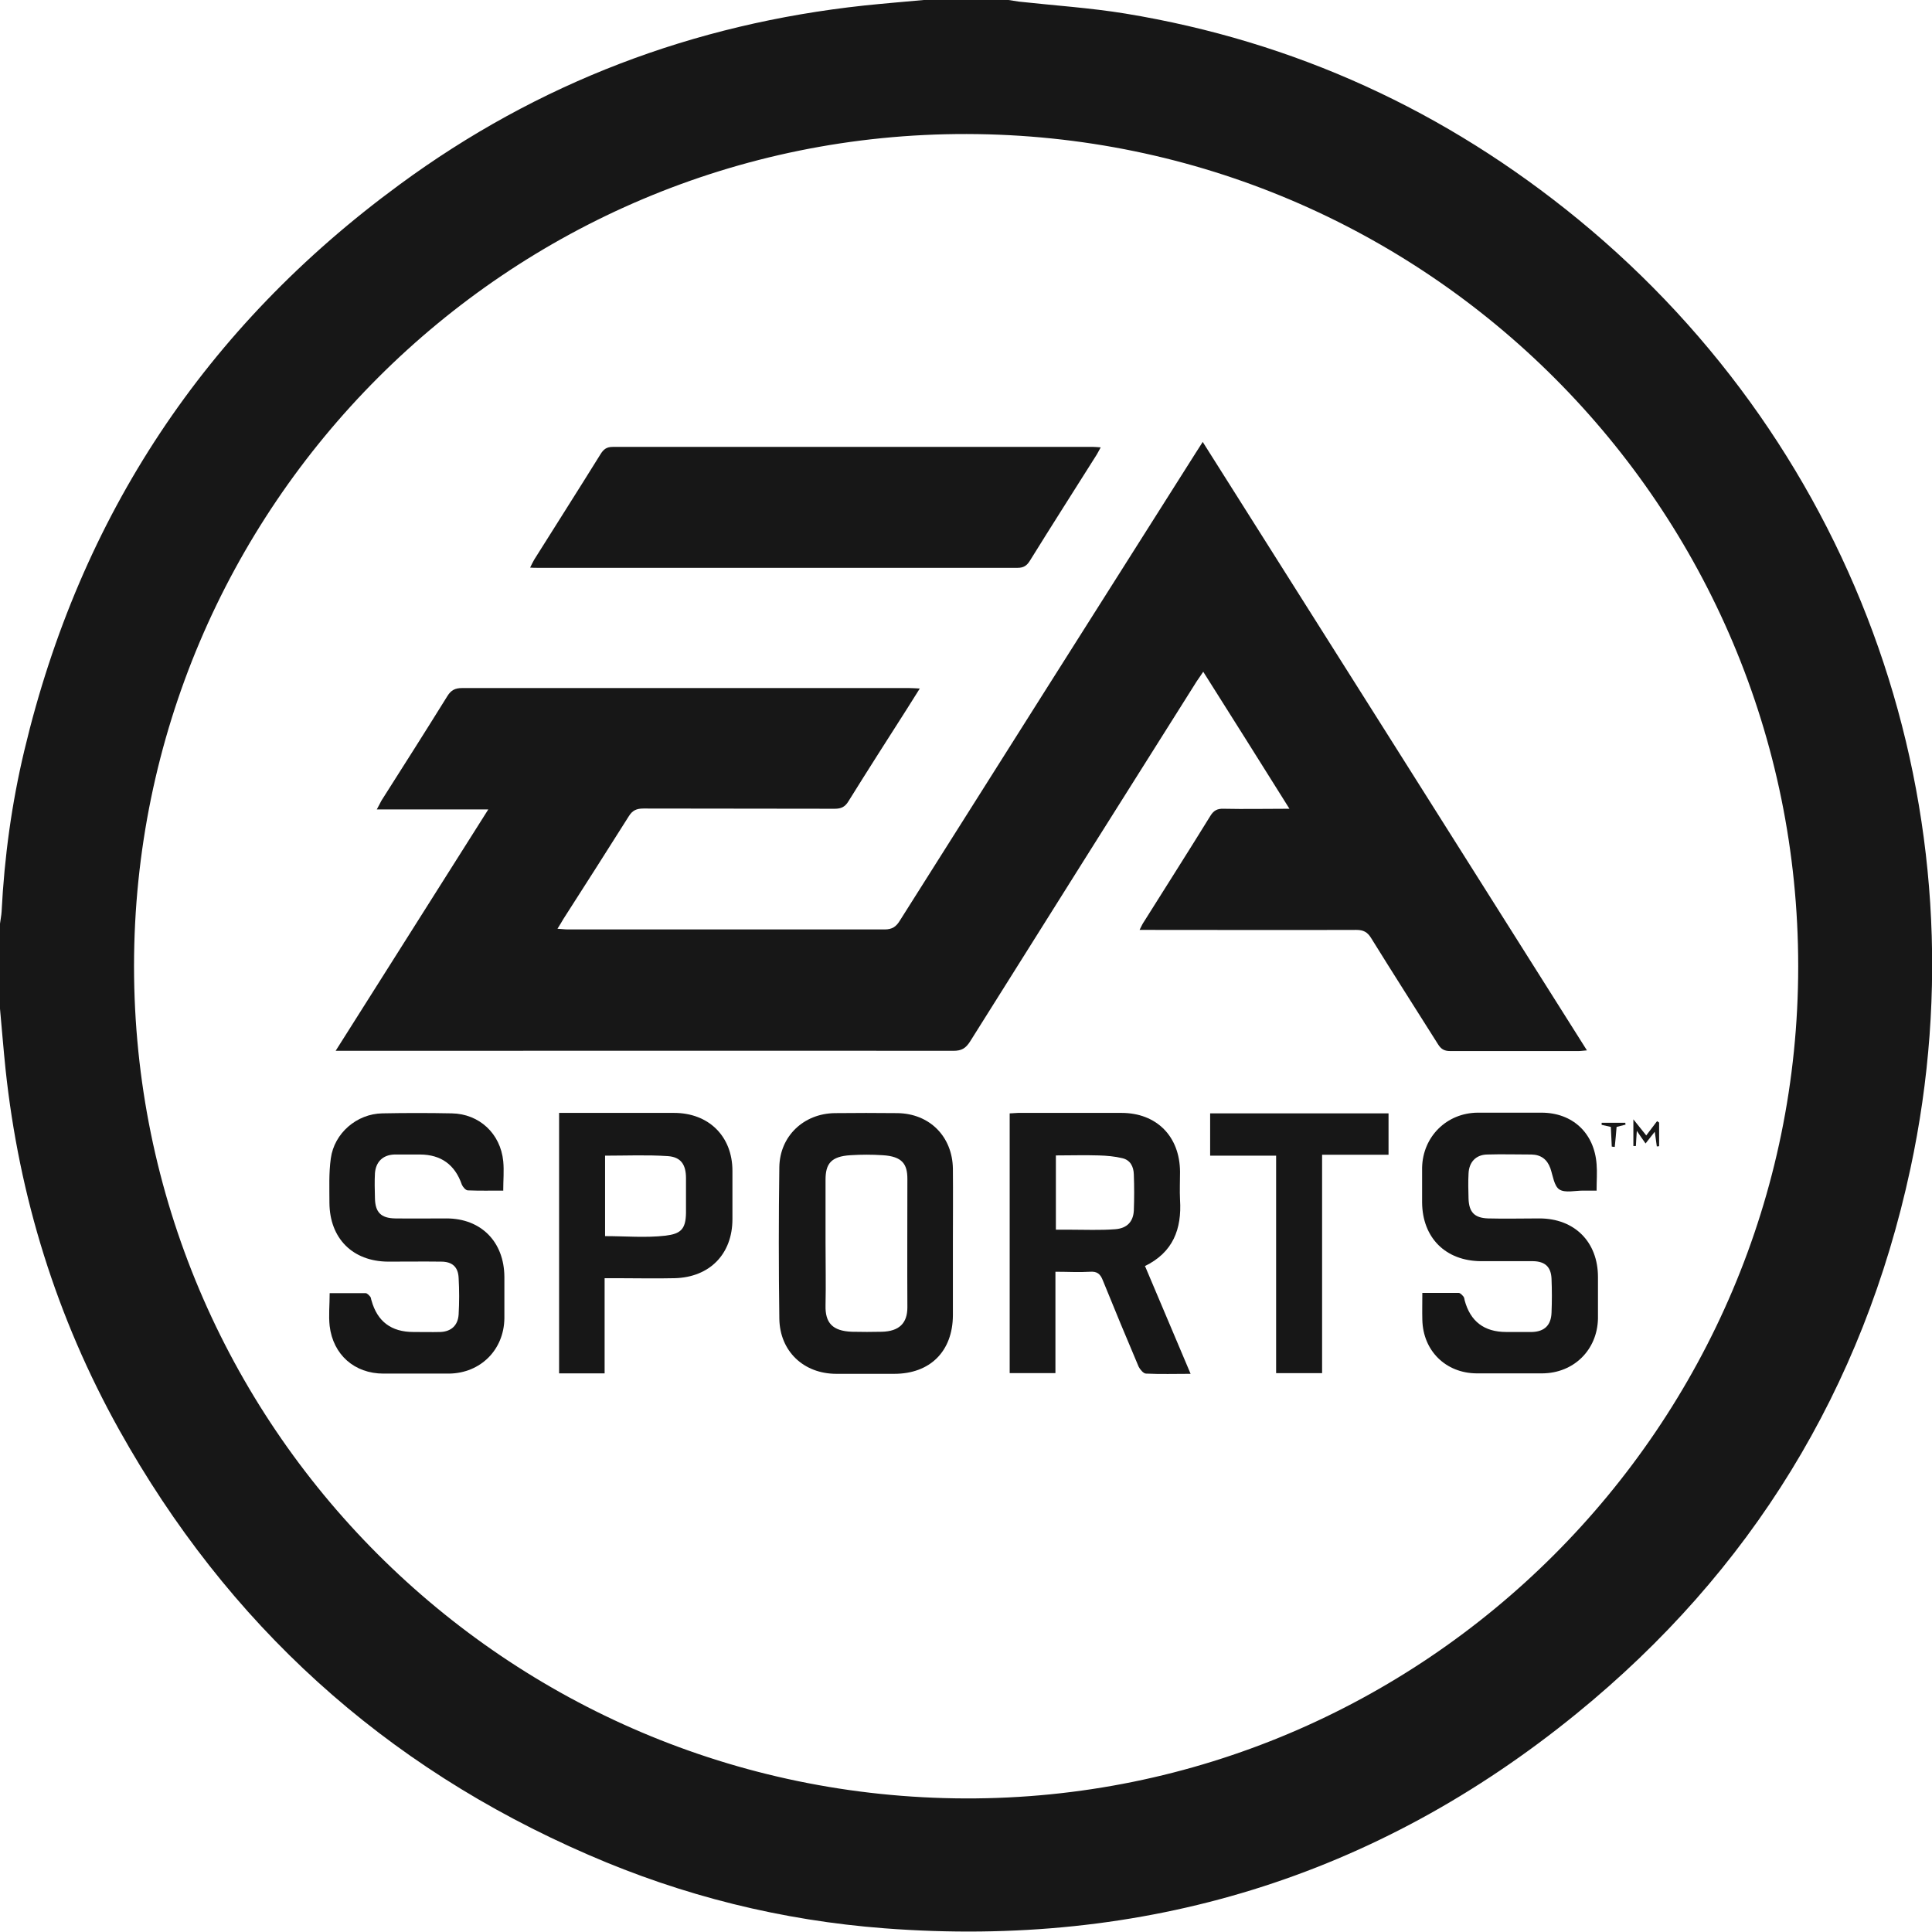 <?xml version="1.0" encoding="UTF-8"?><svg id="Layer_1" xmlns="http://www.w3.org/2000/svg" viewBox="0 0 84.04 84.03"><defs><style>.cls-1{fill:#171717;}</style></defs><path class="cls-1" d="M40.17,0c1.23,0,2.47,0,3.7,0,.15.02.3.05.45.07,1.54.17,3.1.27,4.63.52,7.37,1.21,13.94,4.23,19.71,8.96,12.21,10.02,17.76,25.84,14.44,41.29-2.06,9.58-6.93,17.52-14.52,23.7-8.75,7.13-18.83,10.2-30.1,9.34-4.47-.34-8.78-1.41-12.89-3.2-8.89-3.85-15.69-10.03-20.41-18.49C2.46,57.31.83,52.06.24,46.5c-.09-.87-.16-1.75-.24-2.62,0-1.23,0-2.47,0-3.7.02-.18.06-.35.07-.53.12-2.37.44-4.71.99-7.01,2.43-10.2,7.88-18.42,16.32-24.61C23.4,3.6,30.16,1.04,37.59.24c.86-.09,1.72-.16,2.59-.24ZM78.22,42.03c0-19.97-16.17-36.16-36.17-36.2-19.96-.04-36.21,16.2-36.22,36.19,0,19.96,16.16,36.15,36.17,36.21,19.94.05,36.22-16.21,36.22-36.19Z"/><path class="cls-1" d="M52.34,19.26c5.58,8.83,11.12,17.6,16.69,26.43-.15.01-.26.03-.36.03-1.86,0-3.73,0-5.59,0-.26,0-.4-.09-.53-.3-.97-1.54-1.95-3.07-2.91-4.62-.16-.26-.34-.35-.64-.35-2.96.01-5.91,0-8.87,0-.17,0-.33,0-.56,0,.08-.16.13-.27.2-.37.96-1.53,1.93-3.05,2.88-4.59.14-.23.3-.32.57-.31.92.02,1.85,0,2.87,0-1.26-2.01-2.49-3.97-3.75-5.96-.11.17-.2.29-.28.41-3.29,5.22-6.58,10.44-9.86,15.67-.19.3-.37.41-.73.41-8.78-.01-17.56,0-26.34,0h-.53c2.23-3.52,4.41-6.98,6.64-10.5h-4.85c.09-.16.14-.27.2-.38.96-1.51,1.92-3.02,2.87-4.55.16-.26.34-.35.64-.35,6.48,0,12.97,0,19.45,0,.13,0,.27.01.46.02-.21.33-.38.61-.56.89-.85,1.33-1.7,2.66-2.54,4.01-.15.25-.32.33-.6.33-2.77-.01-5.55,0-8.32-.01-.3,0-.48.08-.64.34-.94,1.49-1.89,2.98-2.84,4.46-.08.13-.15.26-.26.43.19.01.32.03.45.03,4.59,0,9.19,0,13.78,0,.33,0,.5-.12.66-.38,4.28-6.78,8.57-13.56,12.86-20.33.09-.14.18-.28.32-.5Z"/><path class="cls-1" d="M47.88,19.46c-.08.14-.12.23-.17.31-.97,1.54-1.95,3.07-2.91,4.62-.13.21-.27.31-.53.31-6.97,0-13.95,0-20.92,0-.08,0-.16,0-.29-.01.07-.14.12-.25.18-.35.96-1.53,1.93-3.05,2.88-4.58.13-.21.26-.32.53-.32,6.97,0,13.95,0,20.92,0,.08,0,.16.01.31.02Z"/><path class="cls-1" d="M49.81,55.08c.66,1.56,1.31,3.1,1.98,4.68-.69,0-1.31.02-1.94-.01-.11,0-.26-.18-.32-.3-.53-1.25-1.05-2.5-1.56-3.76-.11-.28-.25-.39-.55-.37-.49.03-.97,0-1.51,0v4.41h-1.99v-11.3c.13,0,.25-.02.37-.02,1.5,0,3,0,4.49,0,1.53,0,2.54,1.02,2.55,2.56,0,.41-.02.81,0,1.22.08,1.27-.3,2.29-1.54,2.89ZM45.92,53.49c.23,0,.43,0,.62,0,.66,0,1.31.03,1.97-.02.52-.04.78-.33.81-.8.02-.53.02-1.06,0-1.59-.01-.33-.15-.62-.5-.7-.33-.08-.68-.11-1.02-.12-.62-.02-1.24,0-1.87,0v3.24Z"/><path class="cls-1" d="M41.45,54.11c0,1.04,0,2.07,0,3.11-.01,1.56-.99,2.54-2.55,2.54-.84,0-1.68,0-2.52,0-1.42,0-2.46-.98-2.48-2.4-.03-2.2-.03-4.39,0-6.59.02-1.35,1.06-2.33,2.41-2.35.91-.01,1.82-.01,2.73,0,1.4.02,2.39,1.02,2.41,2.42.01,1.09,0,2.18,0,3.27ZM35.91,54.05c0,.91.02,1.82,0,2.73-.02.76.3,1.12,1.15,1.15.43.01.87.01,1.3,0,.75-.02,1.11-.37,1.11-1.06-.01-1.86,0-3.73,0-5.59,0-.63-.21-.98-1.08-1.03-.46-.03-.93-.03-1.39,0-.86.05-1.09.38-1.09,1.07,0,.91,0,1.82,0,2.73Z"/><path class="cls-1" d="M69.46,51.79c-.24,0-.42,0-.6,0-.35,0-.78.11-1.03-.05-.23-.15-.28-.6-.39-.92-.14-.39-.41-.59-.82-.6-.64,0-1.29-.02-1.93,0-.49.01-.79.33-.81.83-.02.36-.01.73,0,1.09.02.59.26.84.85.86.74.02,1.48,0,2.23,0,1.53,0,2.55,1.02,2.55,2.55,0,.6,0,1.2,0,1.81-.03,1.36-1.05,2.37-2.42,2.38-.95,0-1.9,0-2.86,0-1.34-.01-2.33-.98-2.36-2.33-.01-.37,0-.75,0-1.17.55,0,1.07,0,1.58,0,.07,0,.15.09.21.16.03.04.04.1.05.16q.37,1.38,1.81,1.38c.38,0,.76,0,1.13,0,.54-.02.82-.3.84-.84.02-.49.02-.98,0-1.47-.02-.52-.28-.76-.8-.77-.76,0-1.51,0-2.27,0-1.54-.01-2.55-1.02-2.56-2.56,0-.5,0-1.01,0-1.51.03-1.35,1.07-2.38,2.42-2.39.92,0,1.85,0,2.77,0,1.36,0,2.3.89,2.4,2.24.03.36,0,.72,0,1.14Z"/><path class="cls-1" d="M21.88,51.79c-.53,0-1.03.01-1.53-.01-.09,0-.22-.15-.26-.25q-.45-1.3-1.81-1.31c-.38,0-.76,0-1.13,0-.5.02-.8.32-.84.81-.02.36-.01.73,0,1.09.01.61.26.87.88.88.74.01,1.48,0,2.23,0,1.51,0,2.51,1.02,2.52,2.54,0,.6,0,1.2,0,1.81-.02,1.37-1.04,2.38-2.4,2.4-.95,0-1.9,0-2.86,0-1.26,0-2.19-.82-2.34-2.07-.05-.45,0-.92,0-1.43.53,0,1.05,0,1.56,0,.07,0,.15.09.21.16.03.04.03.11.05.16q.38,1.37,1.82,1.37c.39,0,.78.01,1.18,0,.47-.02.76-.29.79-.76.03-.53.03-1.06,0-1.59-.02-.48-.28-.71-.76-.71-.77-.01-1.54,0-2.31,0-1.54-.01-2.54-1.01-2.55-2.56,0-.64-.03-1.29.06-1.93.15-1.1,1.13-1.94,2.24-1.96,1.01-.02,2.02-.02,3.02,0,1.2.02,2.12.88,2.24,2.08.04.41,0,.83,0,1.29Z"/><path class="cls-1" d="M26.3,55.61v4.13h-1.98v-11.33c.3,0,.59,0,.88,0,1.37,0,2.74,0,4.12,0,1.51,0,2.54,1.02,2.54,2.52,0,.7,0,1.4,0,2.1,0,1.52-.99,2.53-2.51,2.57-.84.02-1.68,0-2.52,0-.15,0-.31,0-.53,0ZM26.32,53.77c.9,0,1.77.08,2.63-.02.65-.08.88-.27.89-.99,0-.5,0-1.01,0-1.51,0-.59-.22-.92-.79-.96-.9-.06-1.81-.02-2.73-.02v3.51Z"/><path class="cls-1" d="M60.4,48.43v1.8h-2.89v9.5h-2v-9.46h-2.87v-1.84h7.76Z"/><path class="cls-1" d="M72.17,48.83v1.03s-.07,0-.1.01c-.03-.2-.05-.39-.09-.64-.14.18-.26.33-.4.51-.13-.18-.23-.33-.38-.55-.02.27-.03.47-.04.66-.04,0-.07,0-.11,0v-1.16c.22.27.38.48.56.7.17-.22.32-.42.47-.62.03.02.06.04.09.06Z"/><path class="cls-1" d="M70.11,49.87c-.01-.28-.03-.57-.04-.85-.14-.03-.27-.06-.4-.09,0-.03,0-.06,0-.09h1.03s0,.05.01.08c-.12.03-.24.06-.39.1-.02.28-.05.57-.08.87-.05,0-.1-.01-.15-.02Z"/></svg>